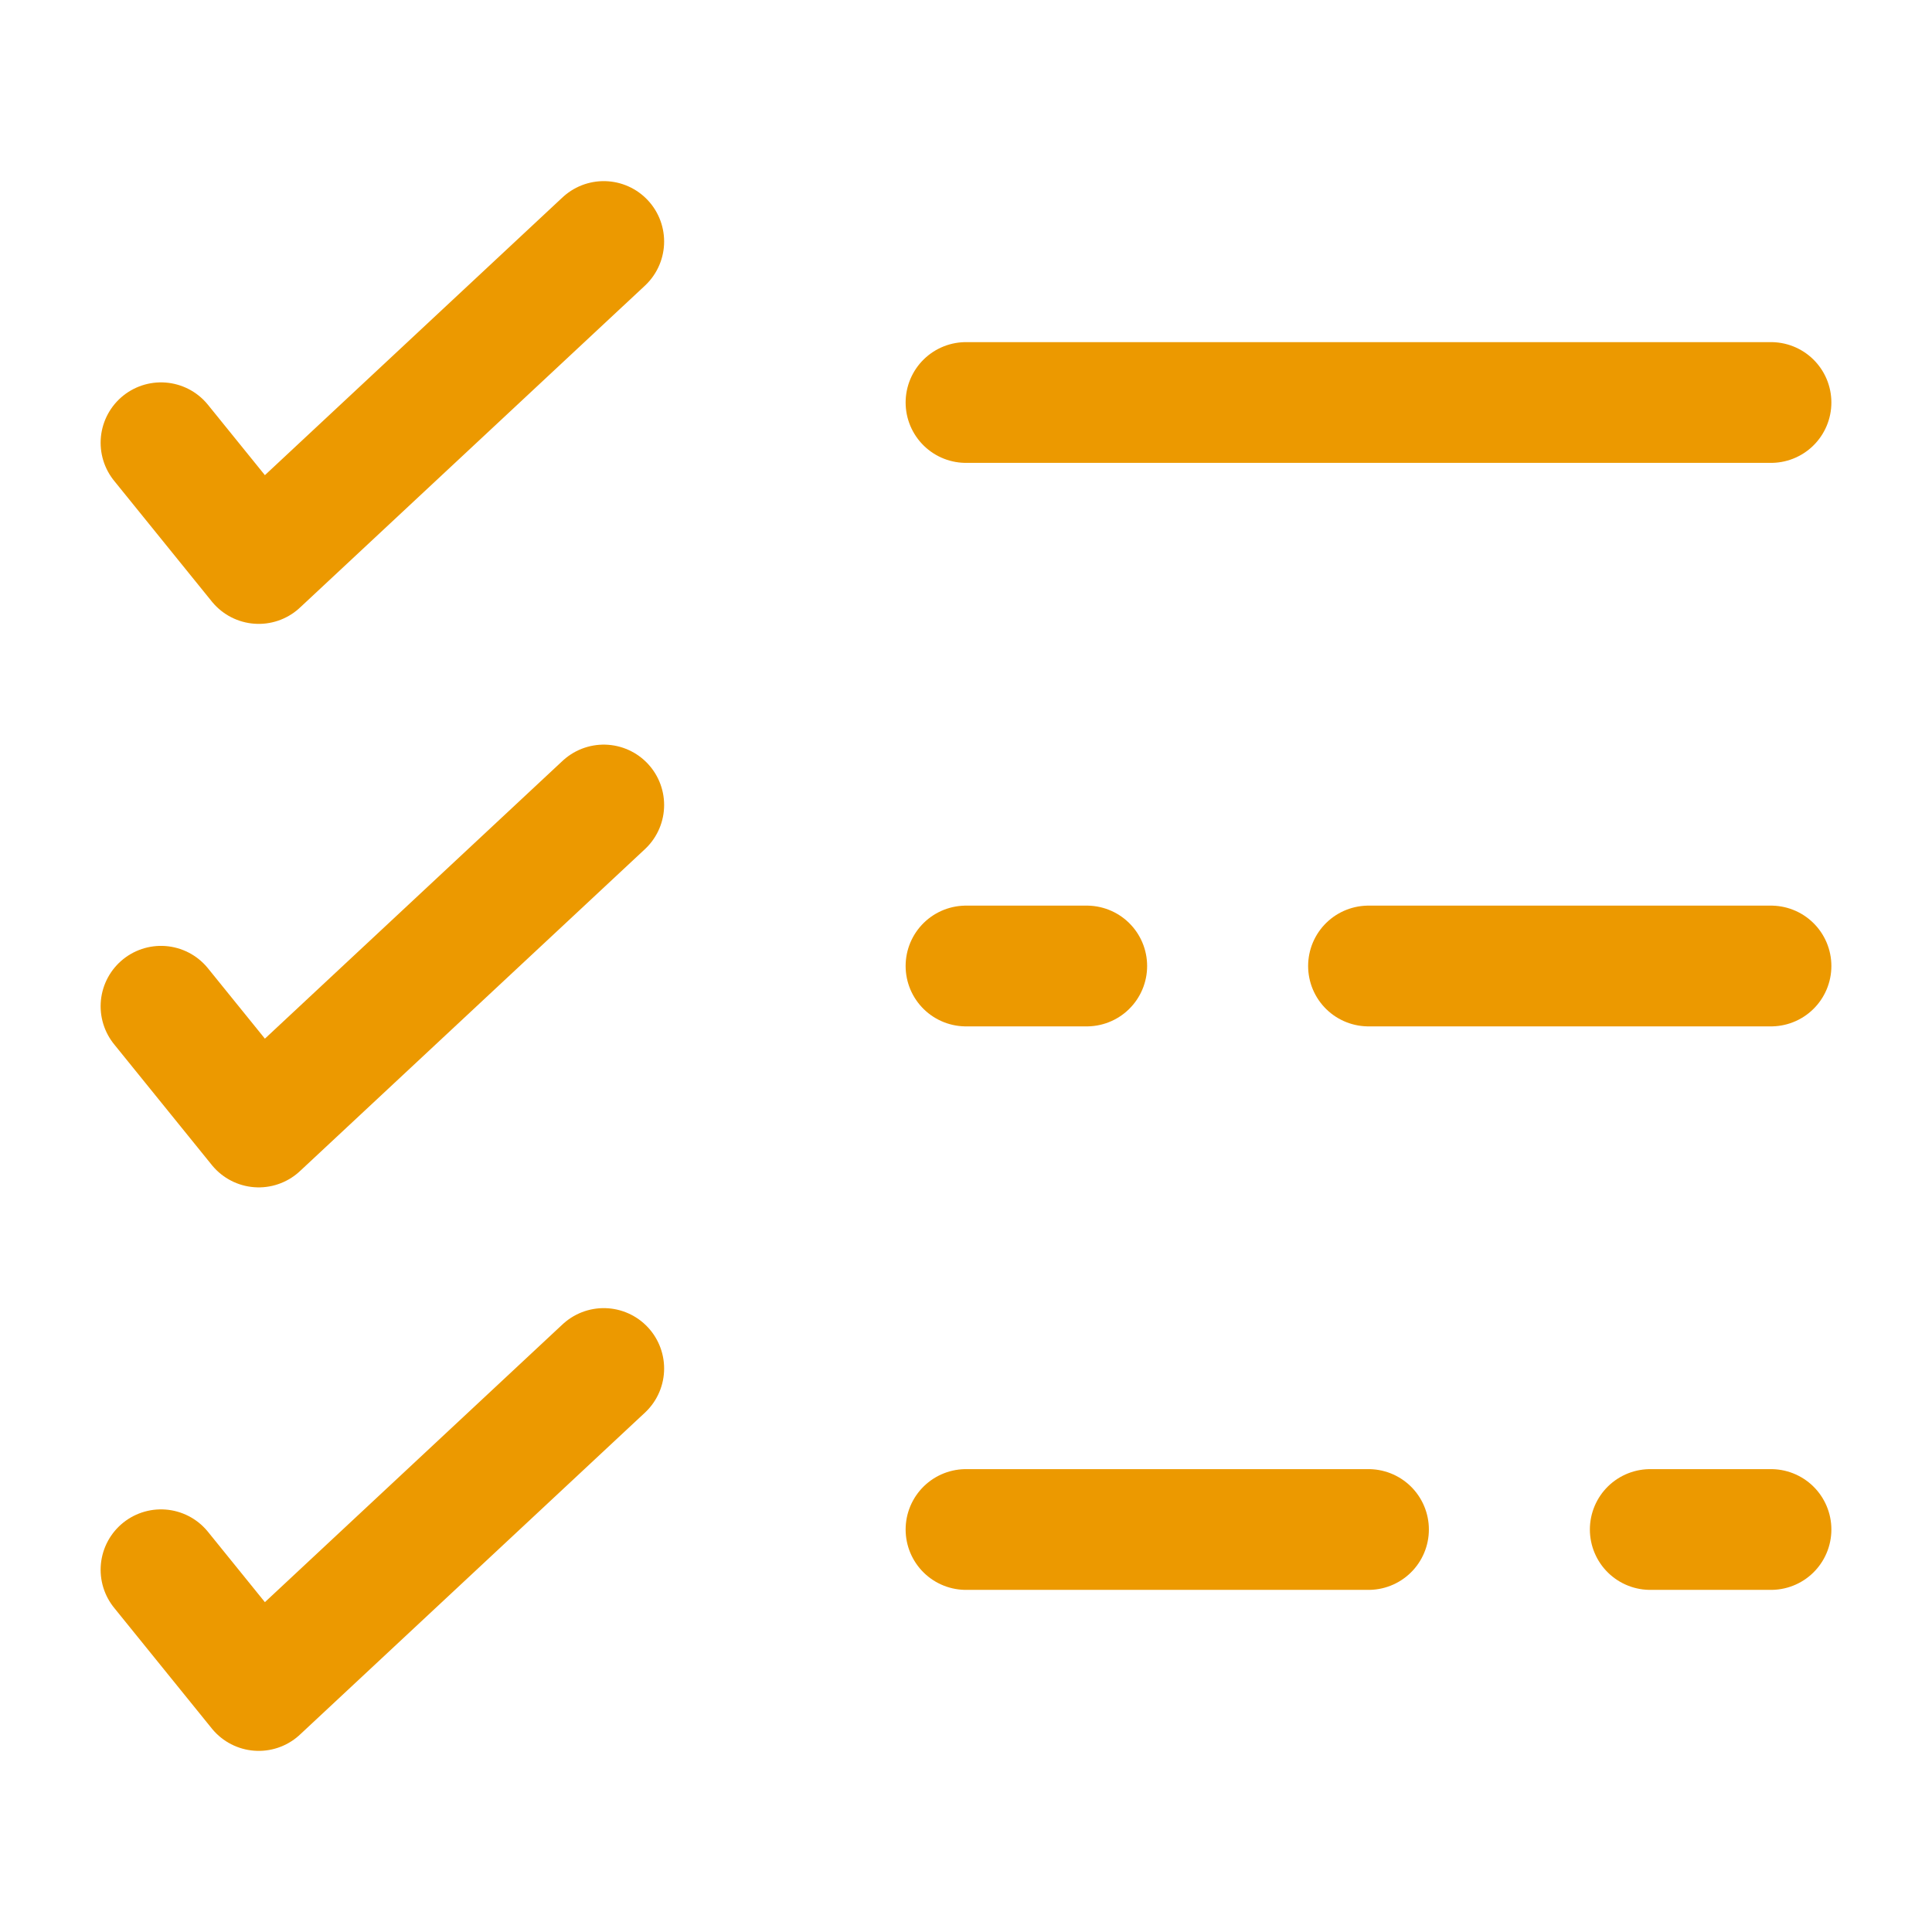 <svg width="20" height="20" viewBox="0 0 24 24" fill="none" xmlns="http://www.w3.org/2000/svg">
<g id="SVGRepo_bgCarrier" stroke-width="0"></g>
<g id="SVGRepo_tracerCarrier" stroke-linecap="round" stroke-linejoin="round"></g>
<g id="SVGRepo_iconCarrier"> <path d="M2 5.5L3.214 7L7.5 3" stroke="#ec9900f7" stroke-width="1.5" stroke-linecap="round" stroke-linejoin="round"></path> 
<path d="M2 12.5L3.214 14L7.5 10" stroke="#ec9900f7" stroke-width="1.5" stroke-linecap="round" stroke-linejoin="round"></path> 
<path d="M2 19.5L3.214 21L7.5 17" stroke="#ec9900f7" stroke-width="1.5" stroke-linecap="round" stroke-linejoin="round"></path>
 <path d="M22 12H17M12 12H13.5" stroke="#ec9900f7" stroke-width="1.5" stroke-linecap="round"></path>
<path d="M12 19H17M20.5 19H22" stroke="#ec9900f7" stroke-width="1.5" stroke-linecap="round"></path> 
<path d="M22 5L12 5" stroke="#ec9900f7" stroke-width="1.5" stroke-linecap="round"></path> </g></svg>